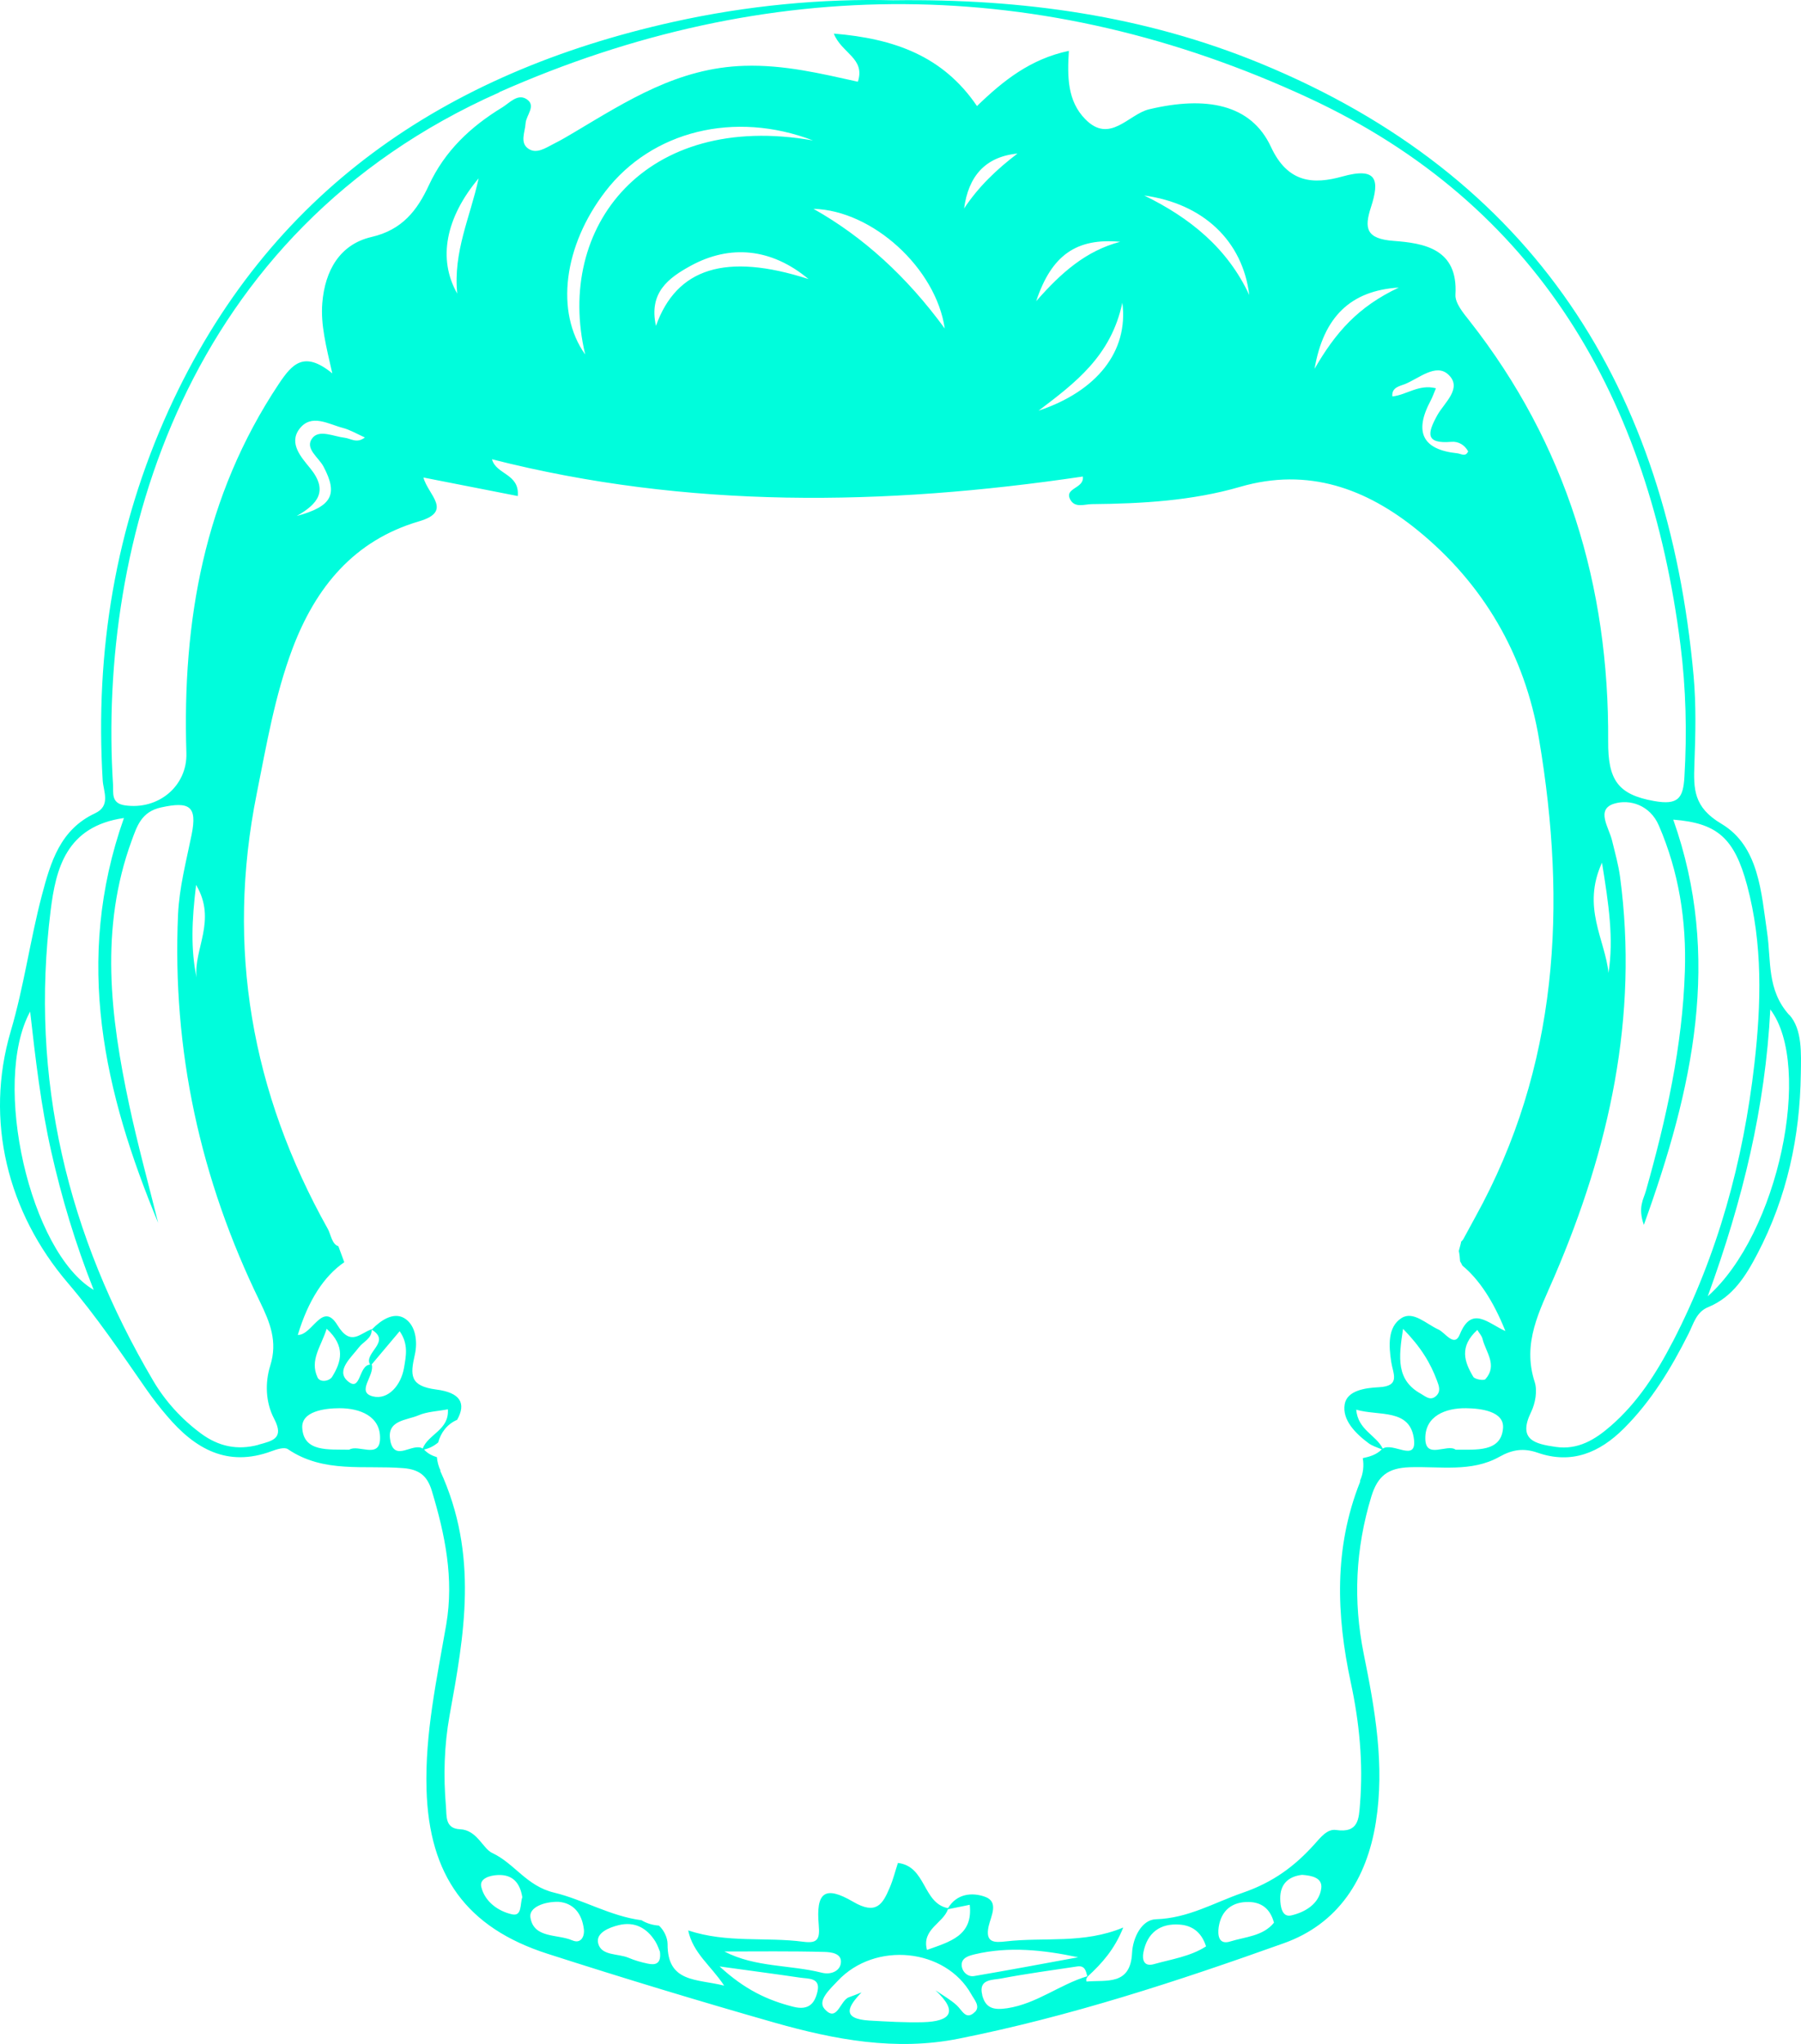 <?xml version="1.0" encoding="UTF-8"?>
<svg id="Layer_2" data-name="Layer 2" xmlns="http://www.w3.org/2000/svg" viewBox="0 0 198.37 225.12">
  <defs>
    <style>
      .cls-1 {
        fill: #00fddc;
        stroke-width: 0px;
      }
    </style>
  </defs>
  <g id="Layer_1-2" data-name="Layer 1">
    <path class="cls-1" d="M197.07,111.78c-2.48-2.76-1.97-5.95-2.43-9.06-.65-4.43-.89-9.52-5.03-11.99-3.09-1.83-3.08-3.83-2.98-6.58.12-3.23.2-6.5-.09-9.71-2.86-31.68-17.61-55.07-47.69-67.45C126.12,1.75,112.71-.16,98.37.03c-7.77-.2-16.08.57-24.25,2.39-25.14,5.6-44.59,18.7-55.53,42.72-5.89,12.95-8.13,26.6-7.28,40.79.07,1.22.93,2.81-.84,3.64-3.85,1.8-4.89,5.37-5.86,9.04-1.3,4.94-1.96,9.99-3.43,14.97-2.89,9.8-.35,19.93,6.28,27.7,3.22,3.77,5.89,7.75,8.67,11.74.71,1.02,1.48,2.01,2.29,2.95,3.05,3.59,6.62,5.66,11.5,3.85.56-.21,1.41-.48,1.79-.22,3.93,2.68,8.43,1.74,12.71,2.09,1.77.14,2.65.85,3.15,2.52,1.45,4.81,2.45,9.63,1.58,14.71-1.04,6.01-2.35,12-2.17,18.15.27,9.49,4.4,15.23,13.32,18.1,8.3,2.67,16.64,5.2,25.02,7.59,6.62,1.88,13.36,3.15,20.29,1.76,12.24-2.44,24.08-6.32,35.8-10.51,5.97-2.13,9.13-7.03,10.13-13.31,1-6.29-.09-12.43-1.33-18.54-1.19-5.89-.91-11.59.83-17.33.7-2.3,1.85-3.15,4.2-3.24,3.33-.12,6.83.58,9.91-1.15,1.44-.81,2.68-.98,4.21-.45,3.74,1.3,6.82,0,9.49-2.66,3.04-3.03,5.22-6.64,7.13-10.44.55-1.08.84-2.39,2.16-2.93,2.74-1.12,4.18-3.48,5.45-5.92,3.23-6.19,4.67-12.85,4.76-19.79.03-2.23.18-4.87-1.27-6.49ZM54.99,10.15c29.51-13.08,59.79-12.98,89.14.63,25.25,11.72,37.54,33.19,40.96,60.22.61,4.83.73,9.68.44,14.56-.14,2.36-.69,3.13-3.34,2.66-4.02-.71-5.09-2.36-5.06-6.6.11-17.05-4.59-32.69-15.27-46.28-.68-.86-1.61-1.96-1.55-2.9.3-5.05-3.47-5.66-6.82-5.91-3.03-.23-3.24-1.39-2.49-3.7.98-3.01.68-4.46-3.15-3.39-3.16.88-6,.75-7.86-3.26-2.19-4.72-7.14-5.64-13.43-4.14-2.26.54-4.31,3.85-7.02,1.09-1.98-2.01-1.99-4.7-1.81-7.53-4.21.89-7.2,3.25-10.12,6.08-3.75-5.52-9.12-7.43-15.77-7.98.85,2.17,3.5,2.71,2.65,5.3-4.05-.89-8.11-1.89-12.52-1.75-7.28.22-12.88,3.85-18.7,7.31-.75.45-1.5.89-2.28,1.28-.88.44-1.88,1.16-2.79.54-.97-.66-.37-1.82-.31-2.79.05-.91,1.24-1.97.08-2.69-.97-.6-1.84.43-2.65.93-3.47,2.11-6.33,4.79-8.08,8.57-1.28,2.76-2.93,4.92-6.32,5.7-3.49.81-5.13,3.7-5.42,7.27-.19,2.38.4,4.67,1.1,7.75-3.12-2.55-4.43-1.02-5.89,1.16-8.23,12.36-10.64,26.13-10.18,40.64.12,3.65-3.1,6.33-6.8,5.77-1.51-.23-1.23-1.37-1.28-2.27-1.66-26.4,7.78-60.83,42.55-76.25ZM176.45,95.01c.75,4.64,1.3,8.34.72,12.14-.39-3.71-2.97-7.24-.72-12.14ZM153.36,43.67c-.11-1.04.89-1.16,1.39-1.37,1.54-.63,3.4-2.3,4.75-1.07,1.65,1.5-.43,3.12-1.19,4.5-1.11,2.01-1.33,3.17,1.56,2.93.77-.06,1.44.33,1.84,1.05-.3.65-.76.26-1.21.21q-5.72-.59-2.91-5.82c.21-.4.35-.83.57-1.34-1.89-.48-3.23.74-4.8.9ZM144.79,40.62c.99-5.73,3.98-8.62,9.28-8.95-4.5,2.12-6.96,4.94-9.28,8.95ZM137.6,32.49c-2.41-5.17-6.53-8.5-11.57-10.96,6.48.89,10.84,4.98,11.57,10.96ZM123.62,33.34c.7,5.38-2.84,9.76-9.23,11.89,3.98-3.02,7.98-5.98,9.23-11.89ZM114.13,33.17c1.69-5.08,4.44-6.98,9.25-6.54-3.76.99-6.49,3.39-9.25,6.54ZM112.07,16.91c-2.26,1.72-4.3,3.65-5.88,6.05.47-3.49,2.27-5.69,5.88-6.05ZM104.06,36.18q-6.25-8.56-14.46-13.18c6.51.17,13.49,6.54,14.46,13.18ZM64.44,39.02c-3.29-4.63-2.38-11.93,2.24-17.94,5.12-6.66,14.23-8.92,22.87-5.61-18.48-3.26-28.43,9.52-25.1,23.54ZM89.04,30.73c-9.1-2.93-14.52-1.2-16.79,5.16-.81-3.65,1.36-5.27,3.83-6.62,4.33-2.36,8.87-1.95,12.97,1.46ZM50.36,32.33c-2.17-3.81-1.26-8.38,2.36-12.69-.94,4.33-2.81,8.04-2.36,12.69ZM35.63,51.38c1.6,3.03,1,4.38-2.95,5.45,2.28-1.3,3.55-2.74,1.47-5.28-.98-1.2-2.36-2.72-1.18-4.3,1.31-1.74,3.19-.54,4.8-.12.8.21,1.55.66,2.42,1.05-.9.7-1.55.11-2.23.03-1.21-.14-2.78-.93-3.54.02-.92,1.14.67,2.13,1.21,3.15ZM21.65,107.66c-.65-3.13-.53-6.28-.05-10.2,2.32,3.92-.29,7.04.05,10.2ZM3.32,111.41c.59,5.2,1.18,10.36,2.33,15.44,1.14,5.06,2.62,10.03,4.67,15.21-7.02-4.15-11.27-22.83-7-30.65ZM28.47,159.12c-2.35.63-4.42.17-6.34-1.25-2.13-1.58-3.91-3.53-5.24-5.78-9.46-16.03-13.63-33.28-11.31-51.84.57-4.54,1.69-9.25,8.07-10.16-5.56,15.73-2.16,30.29,3.77,44.59-1.08-4.35-2.27-8.67-3.2-13.04-2.07-9.7-3.25-19.42.29-29.08.59-1.61,1.08-3.17,3.25-3.64,3.09-.67,3.98-.16,3.35,2.98-.59,2.93-1.36,5.8-1.5,8.81-.66,14.99,2.46,29.19,9.01,42.63,1.12,2.31,1.98,4.4,1.15,7.05-.59,1.88-.53,4.04.42,5.85,1.14,2.17-.13,2.44-1.73,2.87ZM38.46,159.66c-2.27-.05-5.02.29-5.17-2.41-.1-1.82,2.46-2.16,4.12-2.16,2.21,0,4.54.86,4.45,3.4-.08,2.21-2.42.54-3.4,1.17ZM35.98,146.34c2.12,1.94,1.61,3.65.61,5.28-.31.51-1.34.66-1.61.09-.9-1.93.39-3.41,1-5.37ZM40.95,150.29s-.02,0-.03,0c.98-1.16,1.95-2.31,3.1-3.68.99,1.42.7,2.74.48,4.03-.33,1.94-1.76,3.56-3.42,3.15-1.9-.47.2-2.28-.13-3.5ZM40.76,150.29c-1.3.06-.98,3.15-2.5,1.78-1.27-1.15.42-2.56,1.27-3.68.48-.64,1.43-.95,1.41-1.95,2.22,1.34-.93,2.55-.18,3.85ZM43,158.69c-.48-2.3,1.78-2.25,3.1-2.82.96-.41,2.09-.44,3.23-.66.17,2.28-2.18,2.74-2.77,4.32-1.11-.69-3.07,1.52-3.57-.84ZM56.4,210.83c-1.53-.34-3-1.39-3.39-3.02-.23-.94.96-1.27,1.83-1.31,1.65-.07,2.44.89,2.69,2.45-.27.71,0,2.13-1.13,1.88ZM63.04,213.7c-1.64-.72-4.26-.18-4.62-2.54-.17-1.09,1.5-1.74,3.09-1.71,1.64.13,2.59,1.27,2.8,3.03.09.78-.33,1.63-1.26,1.22ZM71.35,216.26c-.72-.15-1.43-.35-2.11-.64-1.17-.5-3.03-.19-3.36-1.62-.26-1.13,1.2-1.72,2.27-1.98,1.75-.43,3.11.31,4.04,1.81.25.41.4.88.5,1.12.16,1.35-.51,1.49-1.34,1.31ZM90.04,219.33c-.29,1.26-.92,2.12-2.66,1.68-2.84-.72-5.34-1.88-8.12-4.44,3.45.48,6.15.83,8.85,1.23.91.14,2.29-.02,1.93,1.53ZM79.8,214.92c3.66,0,7.33-.05,10.99.05.71.02,2.01.13,1.82,1.28-.14.84-1.1,1.26-2.09,1.01-3.54-.89-7.31-.57-10.72-2.33ZM107.37,221.59c-.98.95-1.38-.18-1.99-.74-.7-.64-1.55-1.11-2.34-1.65,2.55,2.37,1.66,3.43-1.39,3.51-1.96.05-3.92-.07-5.88-.18-3.17-.19-2.35-1.57-.88-3.1-.46.18-.91.37-1.38.53-.99.34-1.3,2.87-2.7,1.28-.81-.93.65-2.21,1.46-3.08,4.11-4.39,11.87-3.6,14.71,1.47.33.6,1.04,1.34.39,1.97ZM102.1,214.74c-.6-2.27,1.78-2.92,2.31-4.47.8-.16,1.59-.33,2.4-.49.38,3.41-2.18,4.06-4.71,4.97ZM107.37,215.23c3.76-.89,7.58-.48,11.38.33-3.82.7-7.63,1.42-11.46,2.07-.66.11-1.25-.41-1.35-1.03-.16-.99.79-1.21,1.43-1.37ZM108.19,219.72c-.46-1.79,1.14-1.64,2.06-1.82,2.78-.53,5.6-.91,8.4-1.33.85-.13.96.5,1.11,1.08-3.03.9-5.55,3.02-8.81,3.52-1.58.24-2.4-.04-2.77-1.45ZM127.08,216.32c-1.08.3-1.3-.49-1.14-1.3.42-2.17,1.85-3.22,3.99-3.06,1.26.09,2.37.71,2.91,2.4-1.74,1.12-3.81,1.41-5.76,1.96ZM135.5,213.82c-1.3.41-1.39-.75-1.27-1.58.28-1.84,1.48-2.81,3.33-2.77,1.32.03,2.33.67,2.76,2.28-1.2,1.49-3.15,1.55-4.82,2.07ZM142.22,210.95c-1.03.24-1.2-1.03-1.21-1.84-.02-1.58.86-2.45,2.41-2.63,1.05.08,2.27.31,2.11,1.5-.24,1.72-1.8,2.62-3.31,2.97ZM152.3,159.54c-.71-1.49-2.73-2.04-2.92-4.29,2.49.74,6.01-.19,6.37,3.35.25,2.45-2.34.2-3.45.94ZM154.53,146.34c1.97,2.01,3.02,3.76,3.75,5.72.22.59.45,1.19-.12,1.7-.62.54-1.13.04-1.64-.25-2.74-1.51-2.48-3.95-1.98-7.17ZM160.32,159.65c-.93-.67-3.3,1.11-3.33-1.2-.04-2.53,2.27-3.39,4.49-3.36,1.64.02,4.22.34,4.07,2.2-.21,2.66-2.94,2.35-5.23,2.37ZM162.72,146.47c.21.36.49.64.57.98.36,1.47,1.69,2.9.32,4.44-.17.19-1.16.02-1.33-.25-.99-1.64-1.58-3.34.44-5.17ZM160.81,138.89c.1.16.18.32.26.49,1.83,1.51,3.41,3.89,4.74,7.21-1.89-.83-3.71-2.87-5.02.37-.6,1.49-1.6-.2-2.36-.54-1.33-.6-2.77-2.08-4.06-1.26-1.55.98-1.4,3.07-1.14,4.81.2,1.32,1.08,2.69-1.37,2.81-1.45.07-3.49.34-3.75,1.88-.29,1.72,1.17,3.19,2.61,4.27.43.32.97.48,1.48.69-.59.59-1.33.81-2.1.97.15.83.05,1.69-.29,2.46,0,.07,0,.13-.02.19-2.87,7.24-2.61,14.6-1.01,22.05.95,4.4,1.38,8.86,1.02,13.37-.13,1.62-.14,3.25-2.64,2.88-.96-.14-1.68.79-2.38,1.57-2.18,2.43-4.57,4.2-7.92,5.35-3.15,1.09-5.98,2.8-9.54,2.91-1.58.05-2.55,2.05-2.63,3.72-.18,3.61-2.82,2.95-5.01,3.14,0,0-.06-.19-.03-.27.03-.11.11-.2.17-.3,1.54-1.42,2.93-2.95,3.9-5.38-4.38,1.83-8.71,1.04-12.93,1.53-1.23.14-2.3.18-1.9-1.66.25-1.12,1.18-2.7-.41-3.26-1.41-.5-3.1-.35-4.06,1.26-2.81-.53-2.38-4.61-5.52-4.98-.29.89-.52,1.82-.89,2.69-.79,1.88-1.5,3.07-4.05,1.58-3.13-1.83-4.1-1.03-3.78,2.58.14,1.56-.14,2.03-1.69,1.83-4.16-.55-8.43.17-12.69-1.25.53,2.52,2.5,3.86,3.96,6.08-3.03-.76-6.25-.3-6.23-4.57,0-.7-.39-1.53-.95-2.04-.68-.05-1.35-.24-1.92-.59-3.44-.45-6.42-2.27-9.62-3.04-3.06-.73-4.36-3.22-6.83-4.37-1.04-.49-1.67-2.53-3.53-2.61-1.69-.07-1.47-1.48-1.56-2.49-.29-3.36-.2-6.71.4-10.05,1.6-8.82,3.24-17.64-1.05-26.97.02.02.04.03.07.05-.23-.47-.37-.99-.42-1.52-.52-.16-1.01-.39-1.41-.84.6-.13,1.11-.41,1.55-.77.29-1.08.98-2.03,2.09-2.5,1.03-1.83.35-3-2.3-3.34-2.92-.38-2.88-1.57-2.36-3.83.32-1.4.13-3.28-1.18-4.04-1.18-.68-2.55.23-3.54,1.24,0,0,0-.01,0-.02-1.3.42-2.33,1.98-3.81-.45-1.65-2.69-2.75,1.14-4.36,1.09,1.15-3.81,2.89-6.48,5.12-8.01-.22-.59-.44-1.17-.65-1.76-.72-.22-.83-1.31-1.16-1.9-8.41-15.03-11.24-30.97-7.83-47.96,1.08-5.38,1.99-10.78,3.93-15.94,2.55-6.77,6.78-11.93,13.93-14.03,3.8-1.11,1.01-2.9.5-4.83,3.58.7,6.9,1.35,10.39,2.04.21-2.49-2.38-2.34-2.84-4.05,21.54,5.48,43.23,5.14,65.08,1.9.18,1.35-2.1,1.23-1.38,2.55.52.95,1.58.49,2.39.49,5.5-.05,11.03-.37,16.3-1.9,7.54-2.2,13.95.24,19.49,4.72,7.28,5.89,11.88,13.73,13.45,23.08,3.07,18.26,2.17,36.02-7.04,52.65-.42.76-.83,1.53-1.25,2.3-.08.16-.18.28-.29.37-.03.12-.04.24-.08.36-.04.12-.1.41-.18.67.08.37.12.75.14,1.13ZM184.24,147.77c-1.78,3.44-3.86,6.7-6.82,9.27-1.72,1.5-3.61,2.67-6.07,2.31-2.28-.33-4.21-.77-2.7-3.86.46-.95.7-2.32.39-3.28-1.41-4.34.54-7.83,2.17-11.63,6.03-14.04,9.29-28.61,7.23-44.01-.18-1.35-.56-2.67-.88-4-.34-1.43-1.82-3.43.23-4.06,1.69-.52,3.94.13,4.92,2.4,2.22,5.13,3.05,10.52,2.87,16.04-.26,8.26-2.05,16.27-4.29,24.2-.26.93-.91,1.8-.23,3.75,5.43-15.04,8.61-29.49,3.24-44.63,4.84.37,6.73,2.02,8.13,7.22,1.74,6.48,1.56,13.09.81,19.66-1.22,10.71-4.02,20.99-8.99,30.61ZM188.1,142.76c3.89-10.69,6.33-20.82,6.89-31.59,4.72,6.24.9,24.71-6.89,31.59Z"/>
  </g>
</svg>
